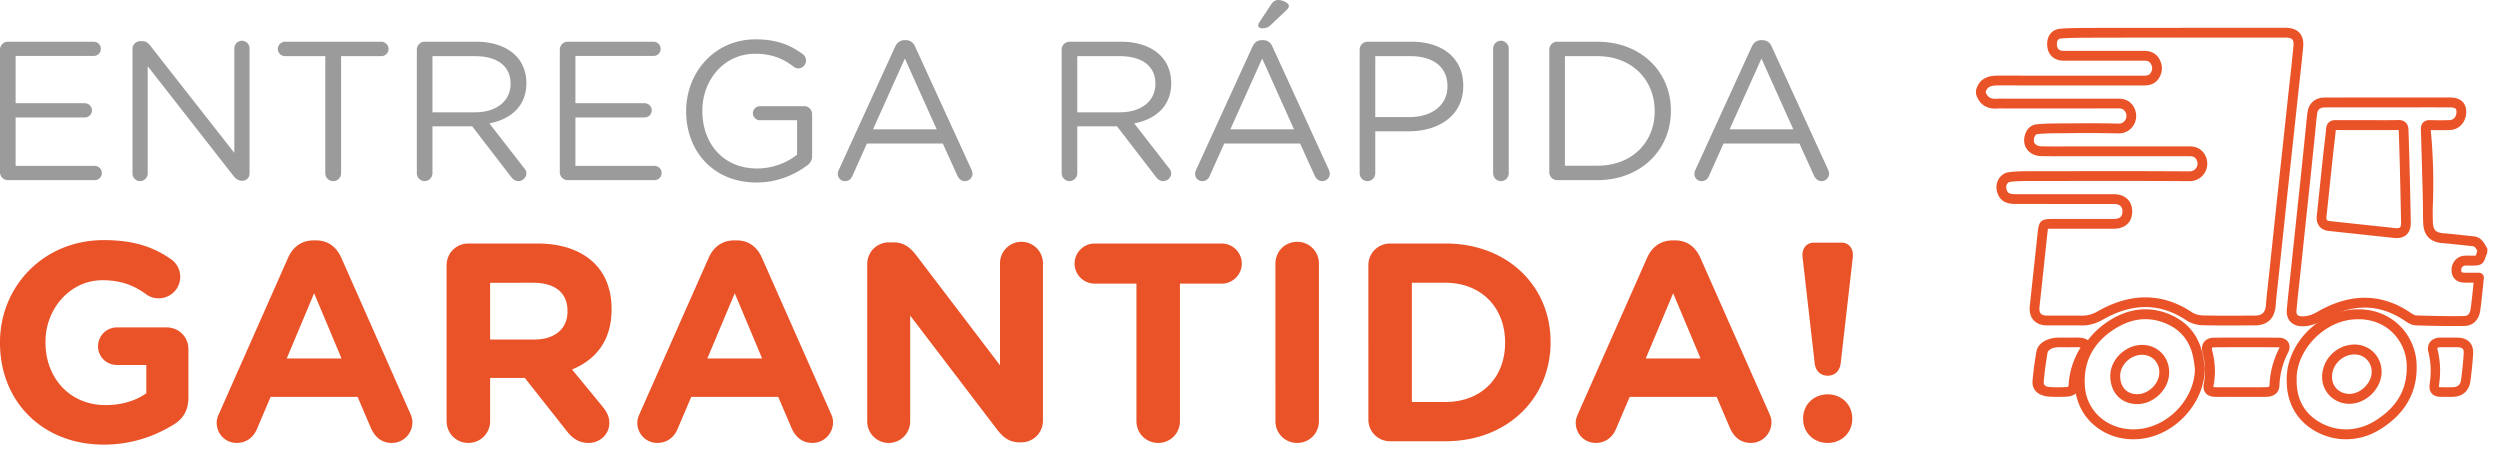 <svg width="177" height="32" xmlns="http://www.w3.org/2000/svg"><g fill="none" fill-rule="evenodd"><g fill="#EA5227" stroke="#EA5227" stroke-width=".2"><path d="M151.898 21.154c1.12 0 2.206.349 3.25 1.046.202.136.517.225.822.233.887.022 1.79.018 2.664.015.33-.001.661-.003.992-.003.003 0 .007.002.008 0 .578 0 .854-.265.895-.858.03-.417.077-.837.123-1.244.02-.17.039-.34.057-.511l.206-1.95.17-1.611c.039-.357.076-.713.113-1.07.066-.621.13-1.243.198-1.864.074-.696.15-1.39.225-2.086l.164-1.51.18-1.678.142-1.324c.037-.351.077-.702.116-1.054.088-.797.18-1.622.254-2.433.022-.245-.014-.421-.108-.526-.099-.108-.281-.163-.544-.163h-9.546c-1.43.001-2.906.001-4.36.007-.69.003-1.313.008-1.938.047-.23.014-.464.09-.452.547.01.33.184.514.505.535.098.006.197.005.303.003H147.77c1.316 0 2.677 0 4.015-.002h.005c.46 0 .782.16.982.49.24.398.254.819.04 1.216-.2.367-.527.545-1 .545h-4.195c-2.005 0-4.079 0-6.118-.005h-.01c-.614 0-.872.136-1 .535v.065c.145.433.439.595.974.54.08-.007.153-.006.225-.004l.08.001h1.919c2.062.001 4.196.002 6.294 0h.002c.446 0 .765.162.976.496.23.365.244.822.035 1.194-.206.368-.59.582-1.02.57a109.81 109.81 0 0 0-3.501-.015l-.93.006c-.42.001-.847.02-1.27.055-.116.01-.26.056-.343.334-.058.195-.038.367.057.498.11.151.31.236.564.24.524.01 1.059.008 1.576.006l.656-.001h1.801c2.102.001 4.275.002 6.412-.002H155c.296 0 .72.054 1.003.512.22.355.23.803.027 1.168a1.147 1.147 0 0 1-1.024.582h-.01c-3.14-.021-6.332-.017-9.42-.012l-1.971.002c-.44 0-.868.006-1.292.06a.403.403 0 0 0-.284.176.535.535 0 0 0-.077.42c.07.314.2.474.721.475h3.857l3.133.001c.378 0 .69.115.903.33.195.199.297.474.295.796-.005.699-.452 1.117-1.196 1.119-.944.002-1.888.002-2.832.002h-1.502c-.177 0-.358 0-.414.02-.025.052-.044.23-.062.403l-.065.602c-.164 1.534-.328 3.069-.494 4.603-.018.168-.013.398.117.545.102.115.274.174.51.176.375.002.75.001 1.125 0 .445 0 .904 0 1.357.004.403.004.777-.1 1.17-.325 1.135-.646 2.245-.969 3.323-.969m5.75 1.79c-.561 0-1.128-.004-1.69-.018-.404-.01-.798-.125-1.081-.314-1.908-1.276-3.89-1.295-6.06-.06-.466.266-.928.394-1.416.389-.45-.004-.91-.003-1.353-.003l-1.127-.001c-.475-.002-.737-.187-.873-.34-.198-.224-.28-.544-.239-.928l.495-4.602.064-.599c.082-.77.19-.866.962-.867h1.504c.943 0 1.887 0 2.83-.002.473 0 .704-.207.707-.63.002-.19-.05-.339-.152-.443-.12-.12-.311-.185-.556-.185h-3.133l-3.857-.001c-.698-.001-1.067-.266-1.198-.86a1.033 1.033 0 0 1 .154-.812.89.89 0 0 1 .622-.38c.452-.059.916-.064 1.353-.065l1.971-.002c3.089-.005 6.283-.01 9.425.012h.006c.264 0 .481-.12.597-.33a.659.659 0 0 0-.015-.666c-.125-.2-.29-.28-.589-.28h-.002c-2.138.004-4.311.003-6.413.003h-2.455c-.52.002-1.057.004-1.587-.005-.41-.007-.748-.164-.95-.443-.186-.257-.233-.587-.13-.93.121-.41.395-.654.77-.685a16.82 16.82 0 0 1 1.308-.057l.93-.005c1.152-.008 2.343-.015 3.516.015a.624.624 0 0 0 .582-.32.67.67 0 0 0-.022-.687c-.12-.19-.283-.267-.563-.267h-.002c-2.098.002-4.232.002-6.295.001h-1.919l-.091-.002a1.33 1.33 0 0 0-.164.002c-.784.08-1.29-.23-1.501-.92a.248.248 0 0 1-.011-.072v-.141a.25.25 0 0 1 .01-.07c.236-.81.879-.921 1.479-.921h.01c2.04.004 4.113.004 6.118.004l4.193.001h.002c.294 0 .459-.084.57-.288.132-.244.123-.474-.028-.723-.109-.18-.273-.254-.564-.254h-.004c-1.339.003-2.7.003-4.016.002h-1.427c-.11.002-.224.003-.34-.004-.578-.036-.947-.425-.963-1.014-.017-.632.315-1.016.911-1.053.638-.04 1.268-.045 1.967-.047 1.454-.006 2.931-.006 4.36-.006h1.054c2.831-.002 5.662-.003 8.494-.002.405 0 .71.11.904.325.191.21.27.515.235.903-.075.816-.167 1.643-.256 2.443l-.116 1.052-.142 1.324-.18 1.679-.164 1.51-.225 2.085a876.34 876.34 0 0 0-.197 1.863l-.113 1.07-.17 1.612-.207 1.949c-.018.172-.037.344-.057.515-.045.401-.092.816-.12 1.223-.061.861-.54 1.316-1.384 1.316h-.008l-.99.003c-.326.001-.656.003-.987.003M165.284 9.108a.355.355 0 0 0-.01.06c-.03.357-.073.717-.115 1.065l-.074.641-.198 1.872c-.09.866-.181 1.732-.275 2.598-.01.09-.009.214.053.293.048.062.135.1.258.113 1.544.168 3.089.333 4.634.497.207.022.352-.004.43-.077.076-.071.112-.208.108-.409-.025-1.423-.06-2.864-.093-4.218-.01-.41-.023-.826-.036-1.229-.012-.365-.024-.73-.034-1.094a.315.315 0 0 0-.015-.108.298.298 0 0 0-.117-.011c-.516.013-1.04.01-1.546.008l-.623-.002-.623.001c-.54.001-1.098.002-1.647-.004a.377.377 0 0 0-.077.004zm4.4 7.648c-.056 0-.116-.004-.178-.01-1.545-.165-3.09-.33-4.634-.497-.32-.035-.496-.18-.588-.297-.132-.17-.187-.399-.158-.664.094-.865.185-1.73.276-2.596.065-.624.13-1.248.197-1.872l.075-.648c.042-.344.084-.7.114-1.048.029-.346.22-.521.567-.521h.011c.547.006 1.103.005 1.64.004l.625-.001h.018c.202 0 .405 0 .607.002.503.002 1.023.005 1.532-.009.404-.01.622.2.633.607l.033 1.092c.013.403.027.82.037 1.232.033 1.355.068 2.798.093 4.222.006.35-.084.615-.266.787-.153.144-.366.217-.633.217zm6.072 1.083zm-3.494-10.338a644.485 644.485 0 0 0-1.578.002h-1.505c-1.507 0-3.066 0-4.6.004-.204.001-.558.067-.62.502-.045.322-.077.654-.108.975-.012.133-.025.266-.039.398l-.115 1.117c-.064.633-.13 1.267-.196 1.9l-.236 2.228-.152 1.425-.18 1.715-.141 1.336c-.03.289-.063.578-.094.866-.072.657-.147 1.335-.206 2.003-.015.168.015.296.087.38.097.113.27.142.398.146.373.011.74-.096 1.159-.34 2.3-1.332 4.495-1.3 6.523.098.162.112.308.175.412.178 1.096.033 2.262.063 3.4.042.385-.008.509-.31.545-.563.072-.51.124-1.02.18-1.562l.045-.438h-.053l-.673-.001c-.714-.006-.836-.483-.846-.766-.017-.492.337-.905.805-.94.13-.009.257-.007.38-.005.054.001.107.004.16.002.148 0 .3 0 .343-.017.027-.037.069-.183.109-.324a.395.395 0 0 1 .044-.1 4.26 4.26 0 0 0-.017-.031c-.139-.25-.22-.382-.419-.402a76.09 76.09 0 0 1-.795-.083c-.43-.047-.875-.095-1.312-.13-.862-.068-1.278-.5-1.307-1.36-.01-.316-.013-.634-.014-.942-.002-.256-.003-.52-.01-.779a739.32 739.32 0 0 0-.138-4.86c-.004-.122.006-.3.132-.43.126-.132.297-.144.415-.14.454.009.937.017 1.415-.004.33-.014.57-.314.559-.697-.006-.209-.053-.396-.546-.4-.402-.002-.808-.003-1.211-.003zM163.034 23l-.072-.001c-.321-.01-.58-.12-.749-.315-.113-.132-.242-.37-.207-.758.06-.672.134-1.354.206-2.013l.094-.864.14-1.336.182-1.715.151-1.425a779.804 779.804 0 0 0 .432-4.126l.115-1.118c.014-.131.026-.262.039-.394.031-.327.064-.665.111-.998.081-.573.504-.93 1.102-.93 1.534-.005 3.093-.005 4.601-.005h1.505l.74-.001c.673-.001 1.368-.002 2.052.002.83.006 1.02.485 1.031.885.02.655-.431 1.188-1.026 1.214-.493.021-.984.013-1.446.003-.02 0-.036 0-.048.002a39.63 39.63 0 0 1 .147 5.704c.002.305.004.62.014.927.02.6.245.83.857.879.443.035.892.083 1.326.13.263.029.526.057.79.083.46.045.655.396.797.653l.048.086a.256.256 0 0 1 .034.127v.143a.255.255 0 0 1-.038.135.719.719 0 0 1-.03.043l-.002.004c-.176.612-.276.683-.915.684l-.169-.002a3.69 3.69 0 0 0-.337.004c-.208.015-.36.196-.352.421.006.164.035.28.362.282.22.002.438.002.668.001h.327c.07 0 .136.03.182.083a.255.255 0 0 1 .061.195c-.027.244-.051.481-.075.715-.056.546-.11 1.062-.183 1.581-.086.61-.467.981-1.019.992a70.493 70.493 0 0 1-3.423-.042c-.2-.006-.426-.094-.67-.263-1.889-1.3-3.855-1.326-6.01-.077-.476.275-.905.405-1.343.405z"/><path d="M151.656 25.02c-.854 0-1.637.744-1.648 1.57-.01.847.494 1.404 1.285 1.418h.025c.839 0 1.643-.774 1.661-1.607a1.366 1.366 0 0 0-.362-.989 1.311 1.311 0 0 0-.96-.391m-.34 3.488h-.033c-1.076-.02-1.788-.793-1.774-1.926.014-1.086 1.034-2.063 2.147-2.063h.024c.503.006.963.2 1.294.544.335.35.514.829.502 1.348-.025 1.107-1.05 2.097-2.16 2.097m.58-6.012c-.736 0-1.471.23-2.2.687-1.613 1.013-2.345 2.455-2.176 4.284.08.864.496 1.649 1.171 2.21.746.618 1.726.903 2.76.8 2.168-.215 4.019-2.208 4.05-4.356l-.022-.17c-.018-.137-.036-.273-.056-.41-.185-1.27-.824-2.168-1.899-2.668a3.835 3.835 0 0 0-1.628-.377M151.04 31c-.996 0-1.929-.325-2.665-.936a3.743 3.743 0 0 1-1.35-2.55c-.185-2.005.647-3.649 2.408-4.755 1.4-.88 2.888-.997 4.3-.34 1.238.575 1.973 1.602 2.184 3.051.02.139.038.278.056.416l.025.187a.242.242 0 0 1 .002.036c-.024 2.4-2.084 4.629-4.499 4.868a4.683 4.683 0 0 1-.461.023M166.707 24.995c-.45 0-.877.18-1.202.505-.323.323-.5.747-.499 1.194.002.735.573 1.291 1.327 1.294h.004c.41 0 .834-.189 1.164-.518.327-.326.515-.744.515-1.147 0-.743-.573-1.325-1.304-1.328h-.005zm-.37 3.494h-.005c-1.021-.003-1.824-.79-1.827-1.794a2.172 2.172 0 0 1 .646-1.55c.419-.42.972-.651 1.556-.651h.006c1.012.003 1.804.806 1.804 1.829 0 .535-.242 1.083-.662 1.502-.423.422-.976.664-1.518.664zm.634-5.987c-.141 0-.284.007-.43.02-2.173.208-4.098 2.303-4.039 4.397a.37.37 0 0 1 0 .008c-.008 1.162.4 2.08 1.212 2.73 1.272 1.018 3.012 1.12 4.431.26 1.692-1.025 2.459-2.41 2.343-4.233a3.46 3.46 0 0 0-1.192-2.363c-.632-.54-1.43-.82-2.325-.82zM166.097 31a4.3 4.3 0 0 1-2.696-.951c-.924-.74-1.408-1.818-1.4-3.12-.064-2.38 2.034-4.671 4.493-4.906 1.528-.145 2.543.418 3.127.916a3.918 3.918 0 0 1 1.367 2.713c.127 2-.743 3.579-2.583 4.694a4.448 4.448 0 0 1-2.308.654zM159.039 24.481c-.772 0-1.538.003-2.292.01-.06 0-.166.01-.211.064-.039.048-.044.143-.014.262.218.866.251 1.665.102 2.443-.023.119-.012.184.007.206.007.008.05.048.228.05.41.004.827.003 1.23.002h.496a203.723 203.723 0 0 1 .571 0c.422 0 .858 0 1.286-.004.332-.004.337-.148.34-.234.029-.878.255-1.743.672-2.57.05-.098.049-.16.037-.18-.009-.013-.053-.039-.155-.04a282.57 282.57 0 0 0-2.297-.009M157.566 28c-.237 0-.475 0-.712-.003-.284-.003-.483-.077-.611-.226-.124-.144-.162-.345-.114-.598.137-.71.106-1.444-.096-2.244-.086-.34.01-.552.107-.67.091-.112.27-.247.603-.25 1.5-.012 3.046-.012 4.597 0 .353.003.513.169.577.267.114.175.11.404-.01.642a5.599 5.599 0 0 0-.623 2.377c-.014.433-.327.694-.836.7-.432.005-.87.004-1.292.003a254.273 254.273 0 0 0-.541 0l-.525.001-.524.001M172.845 24.48c-.048 0-.094.002-.137.007-.106.01-.182.044-.215.092-.039.058-.027.149-.01.215.195.786.228 1.594.1 2.469-.023.16.006.202.01.206.003.004.037.04.19.044.323.008.613.008.886 0 .27-.006.604-.114.67-.586.086-.614.15-1.259.192-1.915.01-.17-.02-.297-.09-.378-.077-.088-.213-.138-.405-.148a6.912 6.912 0 0 0-.443-.003l-.21.002-.029-.002h-.303l-.114-.001-.092-.001m.418 3.519c-.156 0-.32-.002-.492-.006-.247-.006-.422-.077-.536-.216-.114-.14-.151-.331-.114-.587.119-.81.089-1.555-.091-2.277-.074-.297.003-.496.08-.61.08-.117.24-.263.55-.296.099-.01.193-.008.284-.007l.105.001h.333a17.023 17.023 0 0 0 .205 0c.154-.002.313-.004.472.004.321.016.567.12.73.308.157.18.227.426.208.73a25.617 25.617 0 0 1-.196 1.952c-.085.609-.504.982-1.12.999-.134.003-.273.005-.418.005"/><path d="M145.947 24.481c-.09 0-.179.002-.267.006-.433.02-.767.216-.813.476-.119.669-.21 1.36-.27 2.054-.027.304.154.463.554.487.323.02.685.02 1.105.002.255-.011.295-.111.3-.217.039-.889.312-1.763.81-2.597.046-.077.046-.127.032-.147-.016-.023-.082-.05-.19-.057-.17-.01-.342-.008-.524-.005-.086.001-.173.003-.258.002-.08 0-.158 0-.237-.002l-.242-.002M145.682 28a9.43 9.43 0 0 1-.576-.017c-.73-.044-1.152-.427-1.102-1 .062-.705.154-1.408.275-2.088.087-.49.649-.855 1.367-.888.187-.008.373-.006.552-.004.079.001.157.003.236.002l.239-.002c.189-.003.384-.006.582.006.303.02.537.126.658.298.12.168.116.38-.012.594-.47.785-.715 1.572-.752 2.405-.018.396-.347.657-.86.68-.215.01-.417.014-.607.014"/></g><path d="M.546 12.754a.559.559 0 0 1-.546-.56v-8.68c0-.308.252-.56.546-.56h6.09c.28 0 .504.224.504.504s-.224.504-.504.504h-5.53v3.346h4.9c.28 0 .504.238.504.504 0 .28-.224.504-.504.504h-4.9v3.43h5.6c.28 0 .504.224.504.504s-.224.504-.504.504H.546zm8.834-.476v-8.82c0-.294.252-.546.546-.546h.154c.252 0 .406.126.56.322l5.95 7.588V3.43c0-.294.238-.546.546-.546.294 0 .532.252.532.546v8.848c0 .294-.21.518-.504.518h-.056c-.238 0-.406-.14-.574-.336l-6.076-7.77v7.588a.547.547 0 0 1-.546.546.544.544 0 0 1-.532-.546zm13.65-.014V3.976h-2.842a.514.514 0 0 1-.518-.504c0-.28.238-.518.518-.518h6.804c.28 0 .518.238.518.518s-.238.504-.518.504H24.15v8.288c0 .308-.252.56-.56.56a.562.562 0 0 1-.56-.56zm6.482 0v-8.75c0-.308.252-.56.546-.56h3.668c1.204 0 2.17.364 2.786.98.476.476.756 1.162.756 1.932v.028c0 1.61-1.092 2.548-2.618 2.842l2.436 3.136c.112.126.182.252.182.406 0 .294-.28.546-.56.546-.224 0-.392-.126-.518-.294l-2.758-3.584h-2.814v3.318c0 .308-.252.56-.56.56a.559.559 0 0 1-.546-.56zm1.106-4.312h3.01c1.47 0 2.52-.756 2.52-2.016v-.028c0-1.204-.924-1.932-2.506-1.932h-3.024v3.976zm9.562 4.802a.559.559 0 0 1-.546-.56v-8.68c0-.308.252-.56.546-.56h6.09c.28 0 .504.224.504.504s-.224.504-.504.504h-5.53v3.346h4.9c.28 0 .504.238.504.504 0 .28-.224.504-.504.504h-4.9v3.43h5.6c.28 0 .504.224.504.504s-.224.504-.504.504h-6.16zm13.384.168c-3.08 0-4.984-2.24-4.984-5.04v-.028c0-2.688 1.974-5.068 4.914-5.068 1.484 0 2.45.392 3.346 1.05a.559.559 0 0 1-.322 1.008.584.584 0 0 1-.35-.14c-.7-.532-1.484-.896-2.716-.896-2.17 0-3.724 1.834-3.724 4.018v.028c0 2.338 1.498 4.074 3.878 4.074 1.12 0 2.156-.434 2.828-.98V8.512h-2.632a.496.496 0 0 1 0-.994h3.15c.294 0 .546.252.546.56v2.982c0 .266-.126.504-.378.672-.896.658-2.1 1.19-3.556 1.19zm5.754-.602c0-.084.014-.182.07-.294l3.976-8.694c.14-.308.35-.49.7-.49h.056c.336 0 .56.182.686.49l3.976 8.68c.042.098.07.196.07.28a.532.532 0 0 1-.532.532c-.266 0-.448-.182-.546-.406l-1.022-2.254h-5.376l-1.022 2.282c-.098.238-.28.378-.532.378a.502.502 0 0 1-.504-.504zm2.492-3.164h4.508l-2.254-5.012-2.254 5.012zm13.356 3.108v-8.75c0-.308.252-.56.546-.56h3.668c1.204 0 2.17.364 2.786.98.476.476.756 1.162.756 1.932v.028c0 1.61-1.092 2.548-2.618 2.842l2.436 3.136c.112.126.182.252.182.406 0 .294-.28.546-.56.546-.224 0-.392-.126-.518-.294l-2.758-3.584h-2.814v3.318c0 .308-.252.56-.56.56a.559.559 0 0 1-.546-.56zm1.106-4.312h3.01c1.47 0 2.52-.756 2.52-2.016v-.028c0-1.204-.924-1.932-2.506-1.932h-3.024v3.976zm8.344 4.368c0-.084.014-.182.07-.294l3.976-8.694c.14-.308.35-.49.7-.49h.056c.336 0 .56.182.686.49l3.976 8.68c.042.098.07.196.07.28a.532.532 0 0 1-.532.532c-.266 0-.448-.182-.546-.406l-1.022-2.254h-5.376l-1.022 2.282c-.098.238-.28.378-.532.378a.502.502 0 0 1-.504-.504zm2.492-3.164h4.508l-2.254-5.012-2.254 5.012zm2.24-7.154c-.154 0-.266-.084-.266-.196 0-.07.028-.154.07-.21l.84-1.274c.14-.21.294-.322.504-.322.336 0 .756.224.756.42 0 .112-.084.21-.196.322l-1.05.994c-.224.224-.392.266-.658.266zm6.916 10.262v-8.75c0-.308.252-.56.546-.56h3.122c2.212 0 3.668 1.176 3.668 3.108v.028c0 2.114-1.764 3.206-3.85 3.206h-2.38v2.968c0 .308-.252.56-.56.56a.559.559 0 0 1-.546-.56zm1.106-3.976h2.422c1.624 0 2.688-.868 2.688-2.156v-.028c0-1.4-1.05-2.128-2.632-2.128H97.37v4.312zm8.344 3.976v-8.82c0-.308.252-.56.546-.56.308 0 .56.252.56.56v8.82c0 .308-.252.56-.56.56a.559.559 0 0 1-.546-.56zm3.976-.07v-8.68c0-.308.252-.56.546-.56h2.856c3.08 0 5.208 2.114 5.208 4.872v.028c0 2.758-2.128 4.9-5.208 4.9h-2.856a.559.559 0 0 1-.546-.56zm1.106-.462h2.296c2.478 0 4.06-1.68 4.06-3.85v-.028c0-2.17-1.582-3.878-4.06-3.878h-2.296v7.756zm9.17.588c0-.084.014-.182.07-.294l3.976-8.694c.14-.308.35-.49.7-.49h.056c.336 0 .56.182.686.49l3.976 8.68c.042.098.07.196.07.28a.532.532 0 0 1-.532.532c-.266 0-.448-.182-.546-.406l-1.022-2.254h-5.376l-1.022 2.282c-.098.238-.28.378-.532.378a.502.502 0 0 1-.504-.504zm2.492-3.164h4.508l-2.254-5.012-2.254 5.012z" fill="#9B9B9B"/><path d="M7.36 31.48C3 31.48 0 28.42 0 24.28v-.04C0 20.26 3.1 17 7.34 17c2.12 0 3.52.48 4.78 1.36a1.52 1.52 0 0 1-.88 2.76 1.5 1.5 0 0 1-.94-.32c-.84-.6-1.74-.96-3.06-.96-2.24 0-4.02 1.98-4.02 4.36v.04c0 2.56 1.76 4.44 4.24 4.44 1.12 0 2.12-.28 2.9-.84v-2H8.28c-.74 0-1.34-.58-1.34-1.32 0-.74.6-1.34 1.34-1.34h3.52c.86 0 1.54.68 1.54 1.54v3.4c0 .9-.34 1.52-1.08 1.96-1.14.7-2.8 1.4-4.9 1.4zm7.98-1.56c0-.22.08-.44.18-.66l4.88-11.02c.34-.76.96-1.22 1.8-1.22h.18c.84 0 1.44.46 1.78 1.22l4.88 11.02c.1.22.16.42.16.62 0 .82-.64 1.48-1.46 1.48-.72 0-1.2-.42-1.48-1.06l-.94-2.2h-6.16l-.98 2.3c-.26.6-.78.96-1.42.96-.8 0-1.42-.64-1.42-1.44zm16.28-.1V18.78c0-.86.68-1.54 1.54-1.54h4.86c1.78 0 3.16.5 4.08 1.42.78.78 1.2 1.88 1.2 3.2v.04c0 2.2-1.1 3.56-2.8 4.26l2.14 2.6c.3.38.5.7.5 1.18 0 .86-.72 1.42-1.46 1.42-.7 0-1.16-.34-1.52-.8l-3-3.8H34.7v3.06c0 .86-.68 1.54-1.54 1.54s-1.54-.68-1.54-1.54zm13.5.1c0-.22.08-.44.18-.66l4.88-11.02c.34-.76.96-1.22 1.8-1.22h.18c.84 0 1.44.46 1.78 1.22l4.88 11.02c.1.22.16.42.16.62 0 .82-.64 1.48-1.46 1.48-.72 0-1.2-.42-1.48-1.06l-.94-2.2h-6.16l-.98 2.3c-.26.6-.78.96-1.42.96-.8 0-1.42-.64-1.42-1.44zm16.28-.08V18.7c0-.86.68-1.54 1.54-1.54h.32c.74 0 1.18.36 1.6.9l5.94 7.8v-7.22a1.52 1.52 0 1 1 3.04 0v11.14c0 .86-.68 1.54-1.54 1.54h-.1c-.74 0-1.18-.36-1.6-.9l-6.16-8.08v7.5a1.52 1.52 0 1 1-3.04 0zm19.06-.02v-9.74H77.5c-.78 0-1.42-.64-1.42-1.42 0-.78.64-1.42 1.42-1.42h9c.78 0 1.42.64 1.42 1.42 0 .78-.64 1.42-1.42 1.42h-2.96v9.74c0 .86-.68 1.54-1.54 1.54s-1.54-.68-1.54-1.54zm9.84 0V18.66c0-.86.68-1.54 1.54-1.54s1.54.68 1.54 1.54v11.16c0 .86-.68 1.54-1.54 1.54s-1.54-.68-1.54-1.54zm6.58-.12V18.78c0-.86.68-1.54 1.54-1.54h3.92c4.4 0 7.44 3.02 7.44 6.96v.04c0 3.94-3.04 7-7.44 7h-3.92c-.86 0-1.54-.68-1.54-1.54zm14.68.22c0-.22.08-.44.18-.66l4.88-11.02c.34-.76.96-1.22 1.8-1.22h.18c.84 0 1.44.46 1.78 1.22l4.88 11.02c.1.22.16.42.16.62 0 .82-.64 1.48-1.46 1.48-.72 0-1.2-.42-1.48-1.06l-.94-2.2h-6.16l-.98 2.3c-.26.6-.78.96-1.42.96-.8 0-1.42-.64-1.42-1.44zm16.92-4.2l-.86-7.52c-.06-.58.26-1.02.8-1.02h1.96c.54 0 .86.44.8 1.02l-.86 7.52c-.06.54-.42.88-.92.88s-.86-.34-.92-.88zm-.82 3.9c0-.96.74-1.7 1.74-1.7s1.74.74 1.74 1.7v.04c0 .96-.74 1.7-1.74 1.7s-1.74-.74-1.74-1.7v-.04zM20.3 25.38h3.88l-1.94-4.62-1.94 4.62zm14.4-1.34h3.12c1.5 0 2.36-.8 2.36-1.98v-.04c0-1.32-.92-2-2.42-2H34.7v4.02zm15.38 1.34h3.88l-1.94-4.62-1.94 4.62zm49.88 3.08h2.38c2.52 0 4.22-1.7 4.22-4.18v-.04c0-2.48-1.7-4.22-4.22-4.22h-2.38v8.44zm16.56-3.08h3.88l-1.94-4.62-1.94 4.62z" fill="#EA5227"/></g></svg>